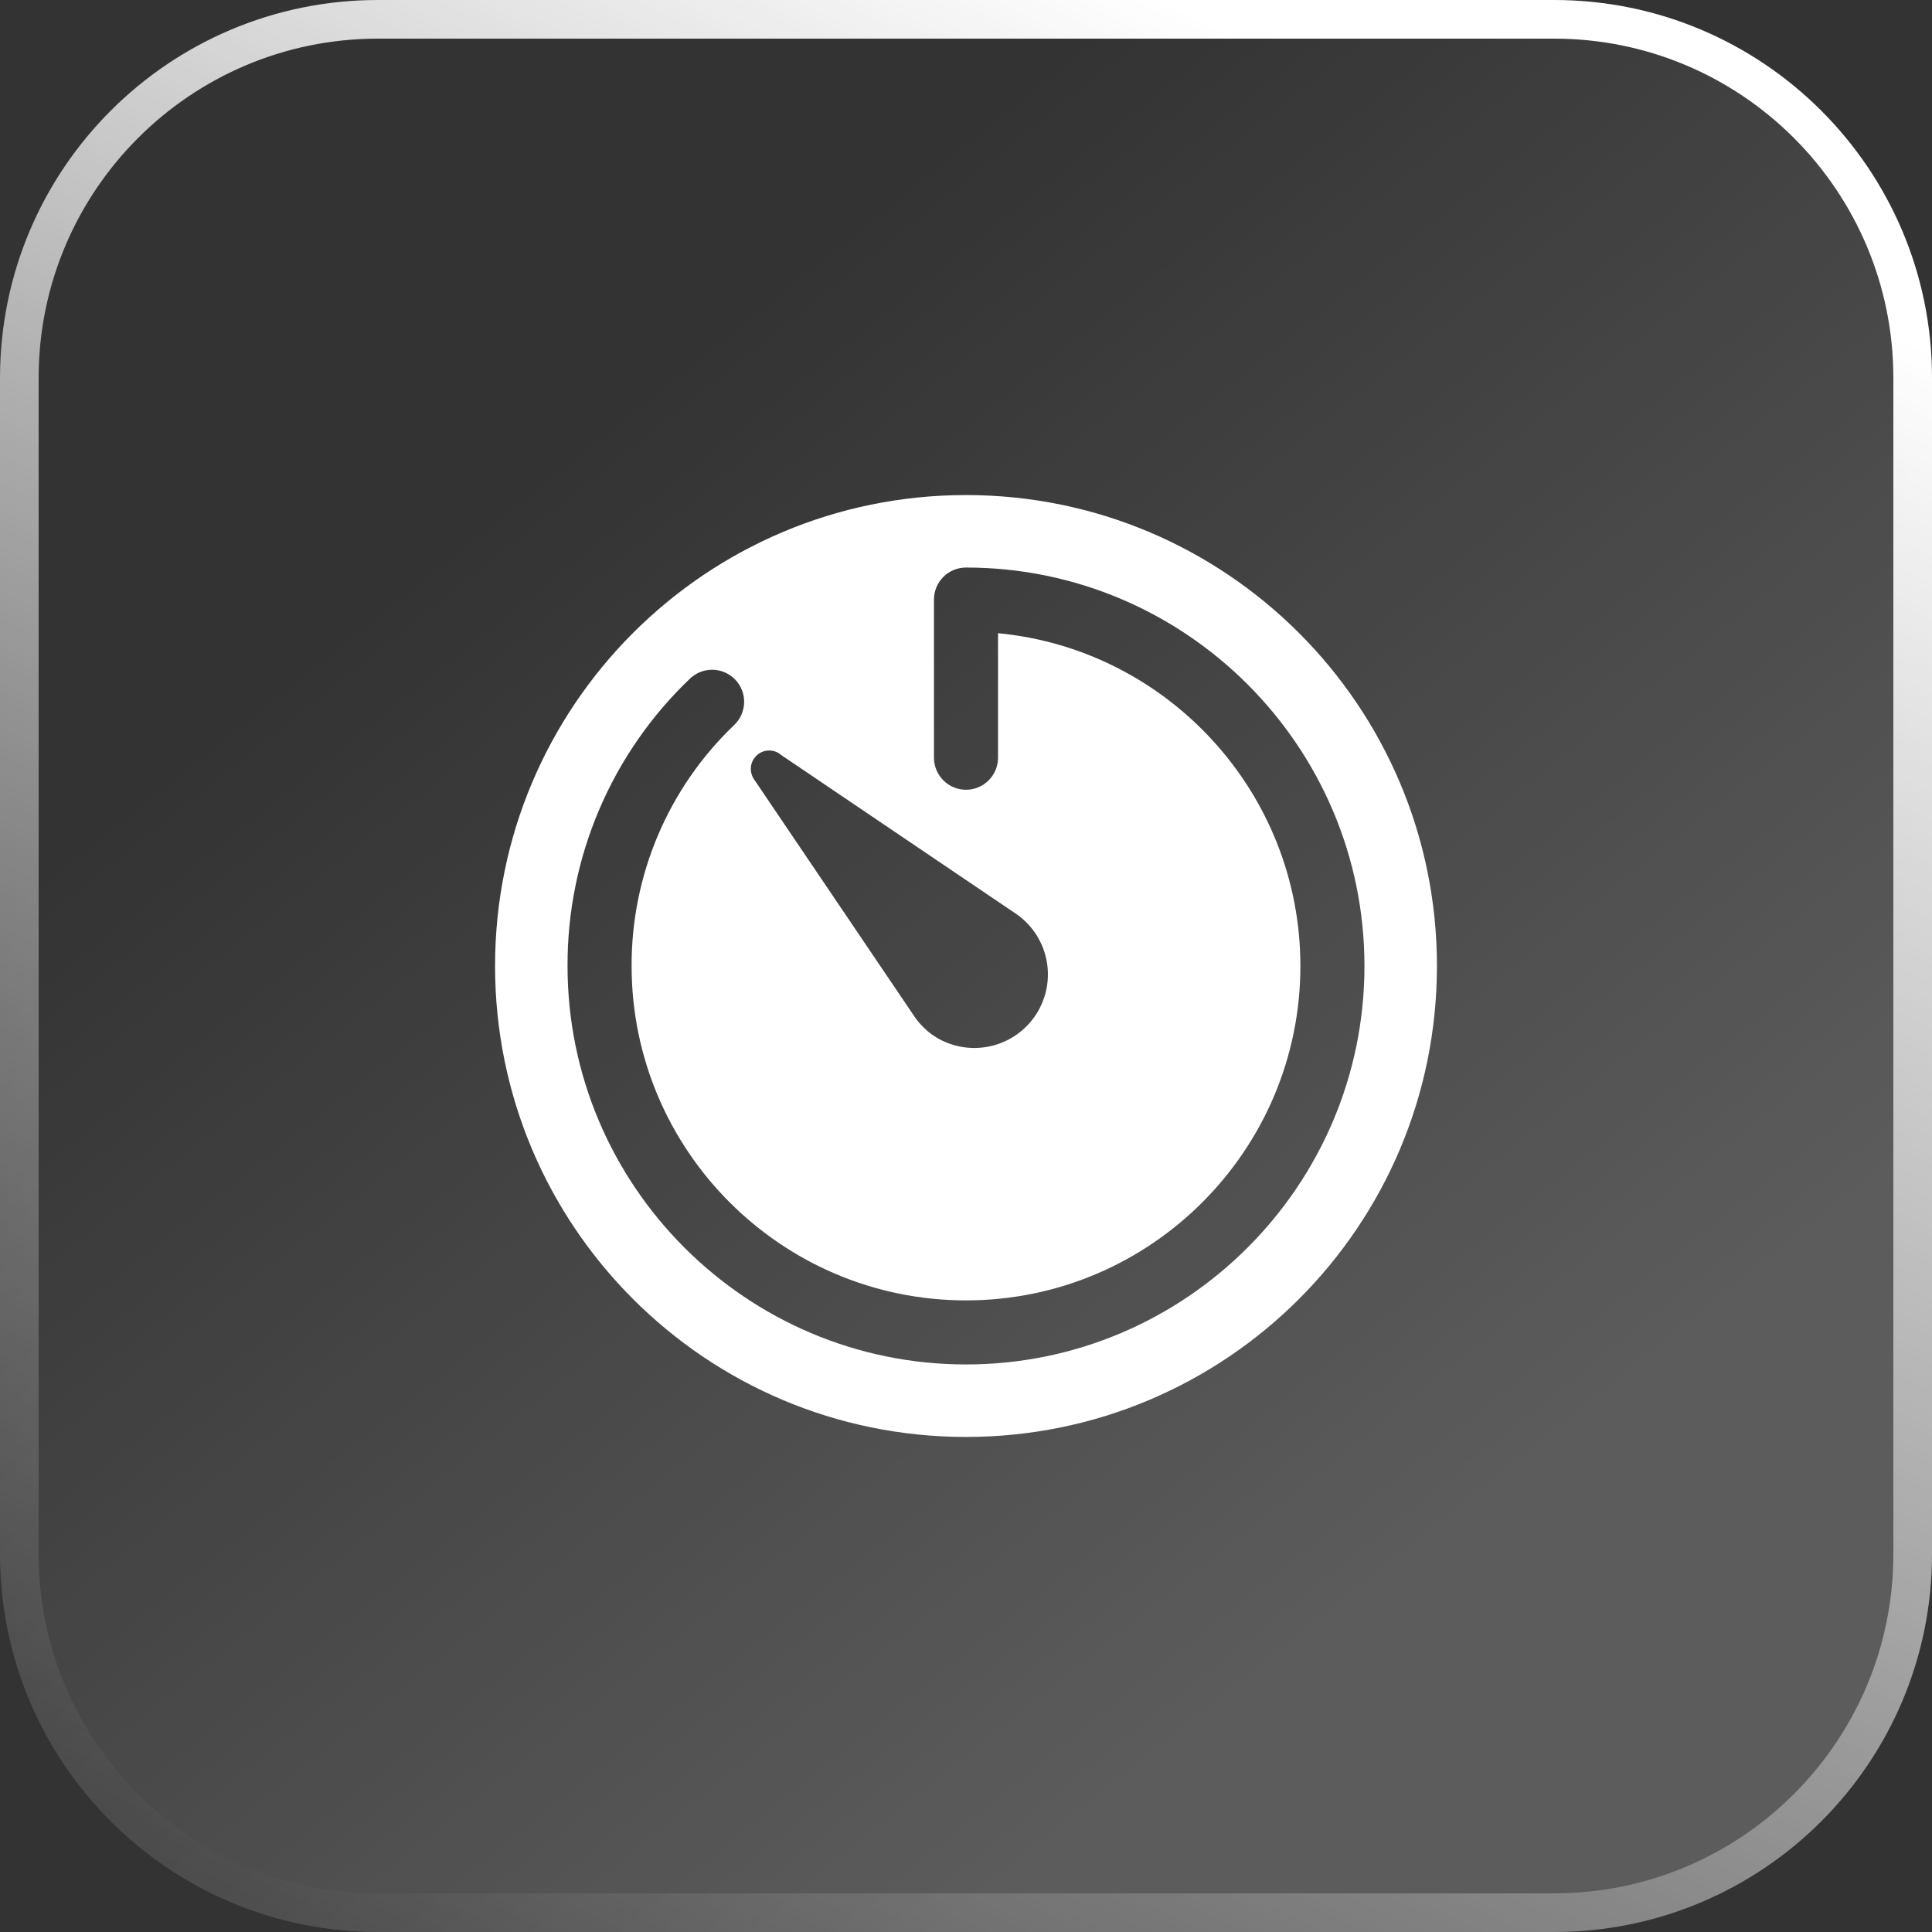     <svg width="50" height="50" viewBox="0 0 50 50" fill="none" xmlns="http://www.w3.org/2000/svg">
        <rect x="0" y="0" width="50" height="50" fill="#333333" stroke="none"/>
        <path d="M40.218 0H9.782C4.379 0 0 4.379 0 9.782V40.218C0 45.621 4.379 50 9.782 50H40.218C45.621 50 50 45.621 50 40.218V9.782C50 4.379 45.621 0 40.218 0Z" fill="url(#paint0_linear_183_623)" fill-opacity="0.2" />
        <path d="M40.218 0.5H9.782C4.656 0.5 0.5 4.656 0.5 9.782V40.218C0.5 45.344 4.656 49.5 9.782 49.5H40.218C45.344 49.5 49.5 45.344 49.5 40.218V9.782C49.5 4.656 45.344 0.5 40.218 0.5Z" stroke="url(#paint1_linear_183_623)" />
        <path d="M25 12.812C18.269 12.812 12.812 18.269 12.812 25C12.812 31.731 18.269 37.188 25 37.188C31.731 37.188 37.188 31.731 37.188 25C37.188 18.269 31.731 12.812 25 12.812ZM20.176 19.512L26.328 23.672C26.734 23.965 27.009 24.405 27.093 24.899C27.177 25.392 27.063 25.899 26.776 26.309C26.489 26.719 26.052 27 25.56 27.09C25.068 27.181 24.56 27.074 24.146 26.793C23.964 26.665 23.805 26.506 23.677 26.324L19.517 20.172C19.453 20.08 19.423 19.969 19.433 19.857C19.443 19.746 19.491 19.642 19.571 19.562C19.65 19.483 19.754 19.434 19.866 19.425C19.977 19.415 20.088 19.445 20.18 19.509L20.176 19.512ZM25 35.312C19.316 35.312 14.688 30.686 14.688 25C14.683 23.613 14.96 22.239 15.503 20.963C16.045 19.687 16.842 18.534 17.844 17.575C17.922 17.497 18.015 17.436 18.116 17.394C18.218 17.353 18.328 17.332 18.438 17.333C18.547 17.334 18.656 17.357 18.757 17.401C18.858 17.444 18.95 17.508 19.026 17.587C19.102 17.666 19.162 17.759 19.202 17.862C19.242 17.965 19.261 18.074 19.258 18.184C19.255 18.294 19.23 18.402 19.185 18.503C19.14 18.603 19.075 18.694 18.995 18.769C18.154 19.573 17.485 20.541 17.03 21.612C16.575 22.683 16.342 23.836 16.346 25C16.346 29.772 20.228 33.654 25 33.654C29.772 33.654 33.654 29.772 33.654 25C33.654 20.508 30.214 16.804 25.829 16.387V19.609C25.829 19.829 25.742 20.04 25.586 20.196C25.431 20.351 25.22 20.439 25 20.439C24.78 20.439 24.569 20.351 24.414 20.196C24.258 20.04 24.171 19.829 24.171 19.609V15.517C24.171 15.297 24.258 15.086 24.414 14.93C24.569 14.775 24.78 14.688 25 14.688C30.686 14.688 35.312 19.316 35.312 25C35.312 30.684 30.686 35.312 25 35.312Z" fill="white" />
        <defs>
            <linearGradient id="paint0_linear_183_623" x1="39.448" y1="50" x2="3.057" y2="4.598" gradientUnits="userSpaceOnUse">
                <stop offset="0.161" stop-color="white" />
                <stop offset="0.781" stop-color="white" stop-opacity="0" />
            </linearGradient>
            <linearGradient id="paint1_linear_183_623" x1="33.5" y1="-14" x2="-3" y2="66" gradientUnits="userSpaceOnUse">
                <stop offset="0.161" stop-color="white" />
                <stop offset="0.781" stop-color="white" stop-opacity="0" />
            </linearGradient>
        </defs>
    </svg>